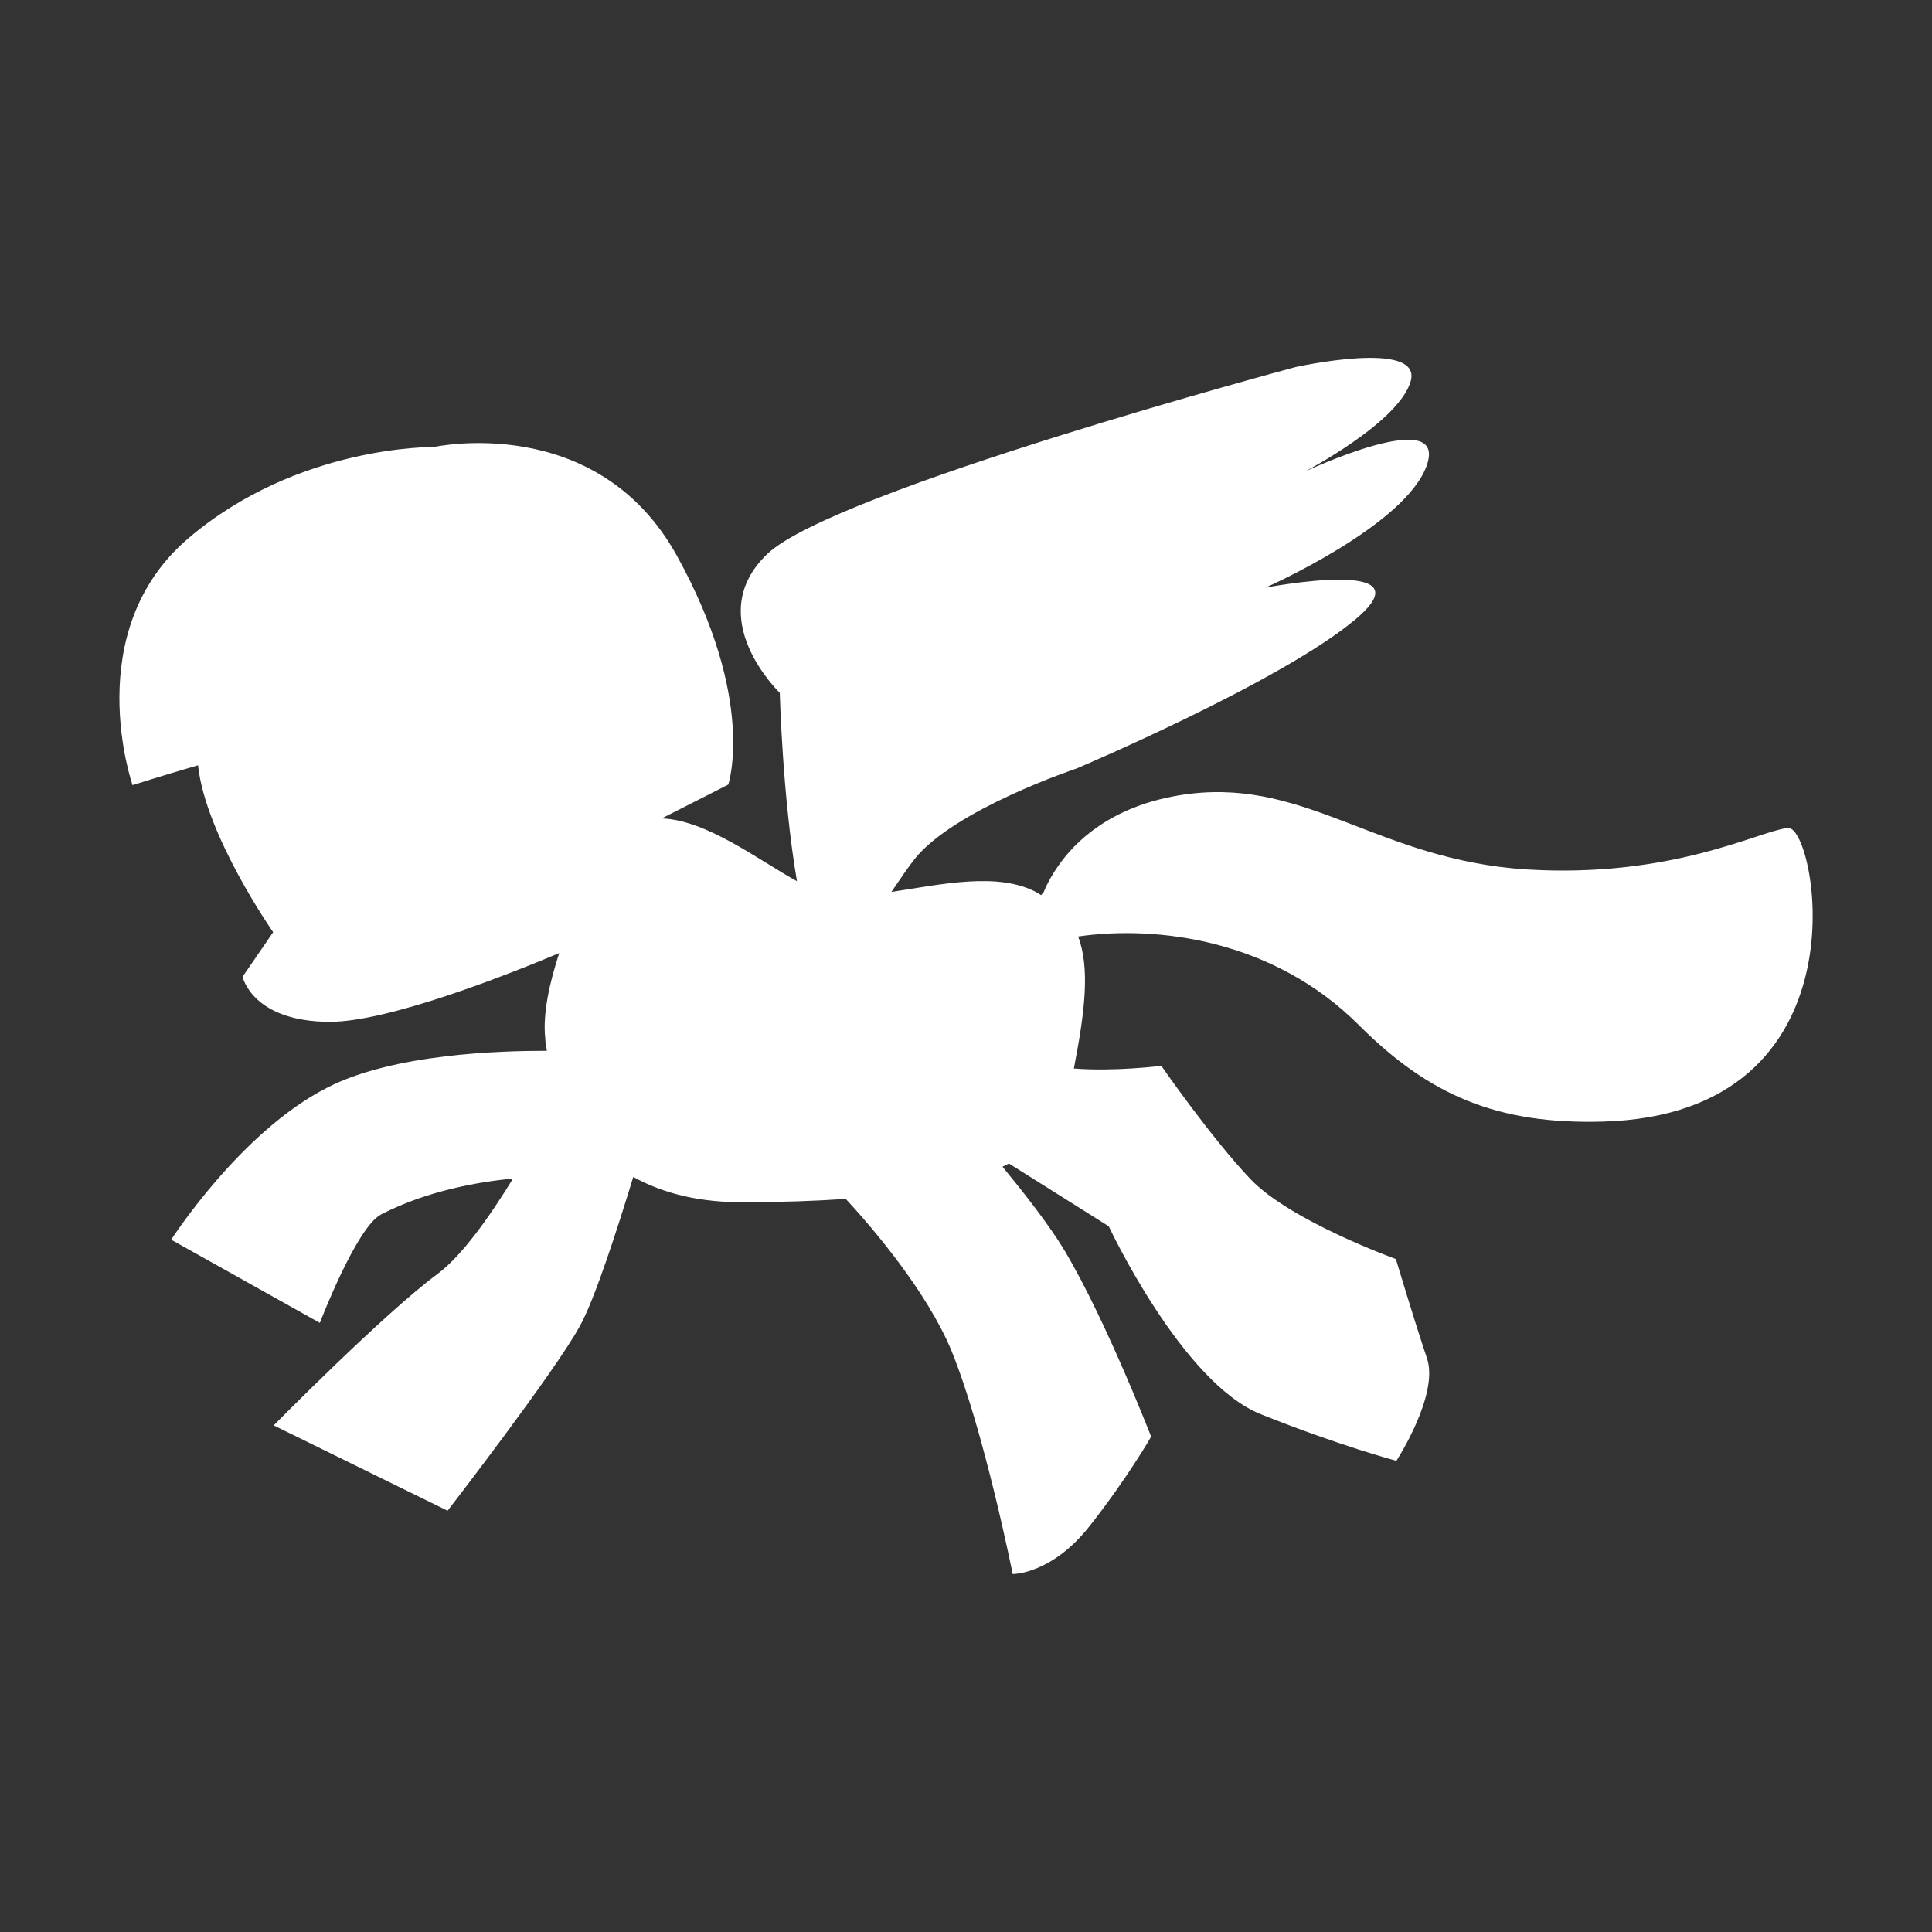 <?xml version="1.0" encoding="UTF-8"?><svg id="Layer_1" xmlns="http://www.w3.org/2000/svg" viewBox="0 0 36 36"><rect x="0" y="0" width="36" height="36" fill="#333333" stroke="none"/><defs><style>.cls-1{fill:#fff;}</style></defs><path class="cls-1" d="m33.3,15.43c-.53.06-2.15.94-4.87.77-2.73-.18-4.05-1.67-6.25-1.41-1.32.16-2.04.78-2.4,1.26-.24.32-.33.57-.33.57,0,0-.02.02-.05.06-.03-.02-.05-.03-.08-.05-.72-.39-1.78-.15-2.71-.01.15-.22.29-.43.43-.61.74-.93,3.02-1.69,3.02-1.69,0,0,3.83-1.62,5.21-2.79s-1.69-.58-1.69-.58c0,0,2.63-1.16,3.01-2.29.38-1.12-2.28.13-2.28.13,0,0,1.78-.93,1.98-1.7.19-.77-2.15-.25-2.15-.25,0,0-8.6,2.3-9.84,3.48s.23,2.59.23,2.59c0,0,.05,1.94.32,3.51-.71-.39-1.68-1.14-2.52-1.17l1.24-.63s.53-1.58-.96-4.27-4.53-2.02-4.53-2.02c0,0-2.53-.04-4.57,1.7-2.04,1.74-1.04,4.6-1.04,4.6,0,0,.53-.17,1.22-.37.14,1.31,1.4,3.11,1.4,3.11l-.57.83s.18.84,1.63.84c1.07,0,3.22-.84,4.27-1.28-.18.55-.31,1.13-.26,1.59,0,.08.02.15.03.23-.85,0-2.86.05-4.1.69-1.61.82-2.9,2.83-2.9,2.83l2.77,1.55s.68-1.78,1.14-2.02c.87-.45,1.84-.61,2.46-.67-.43.7-.95,1.44-1.41,1.78-1,.74-3.05,2.82-3.05,2.82l3.24,1.59s2.01-2.6,2.47-3.45c.28-.51.7-1.82.99-2.77.54.3,1.24.49,2.14.47.61,0,1.23-.02,1.82-.06.49.53,1.51,1.72,1.97,2.83.61,1.5,1.14,4.16,1.14,4.16,0,0,.72.01,1.43-.89.71-.9,1.15-1.67,1.15-1.67,0,0-.98-2.52-1.76-3.7-.26-.39-.63-.87-1.01-1.33l.12-.06,1.86,1.17s1.36,2.91,2.83,3.5,2.53.87,2.53.87c0,0,.8-1.23.57-1.91s-.58-1.85-.58-1.85c0,0-1.97-.71-2.71-1.49-.74-.78-1.66-2.11-1.66-2.11,0,0-.87.11-1.63.05.21-1.08.3-1.87.08-2.46,1.46-.21,3.63.05,5.23,1.65,1.32,1.32,2.59,1.85,4.53,1.8,5.03-.13,3.99-5.53,3.47-5.47h-.02Z"/></svg>